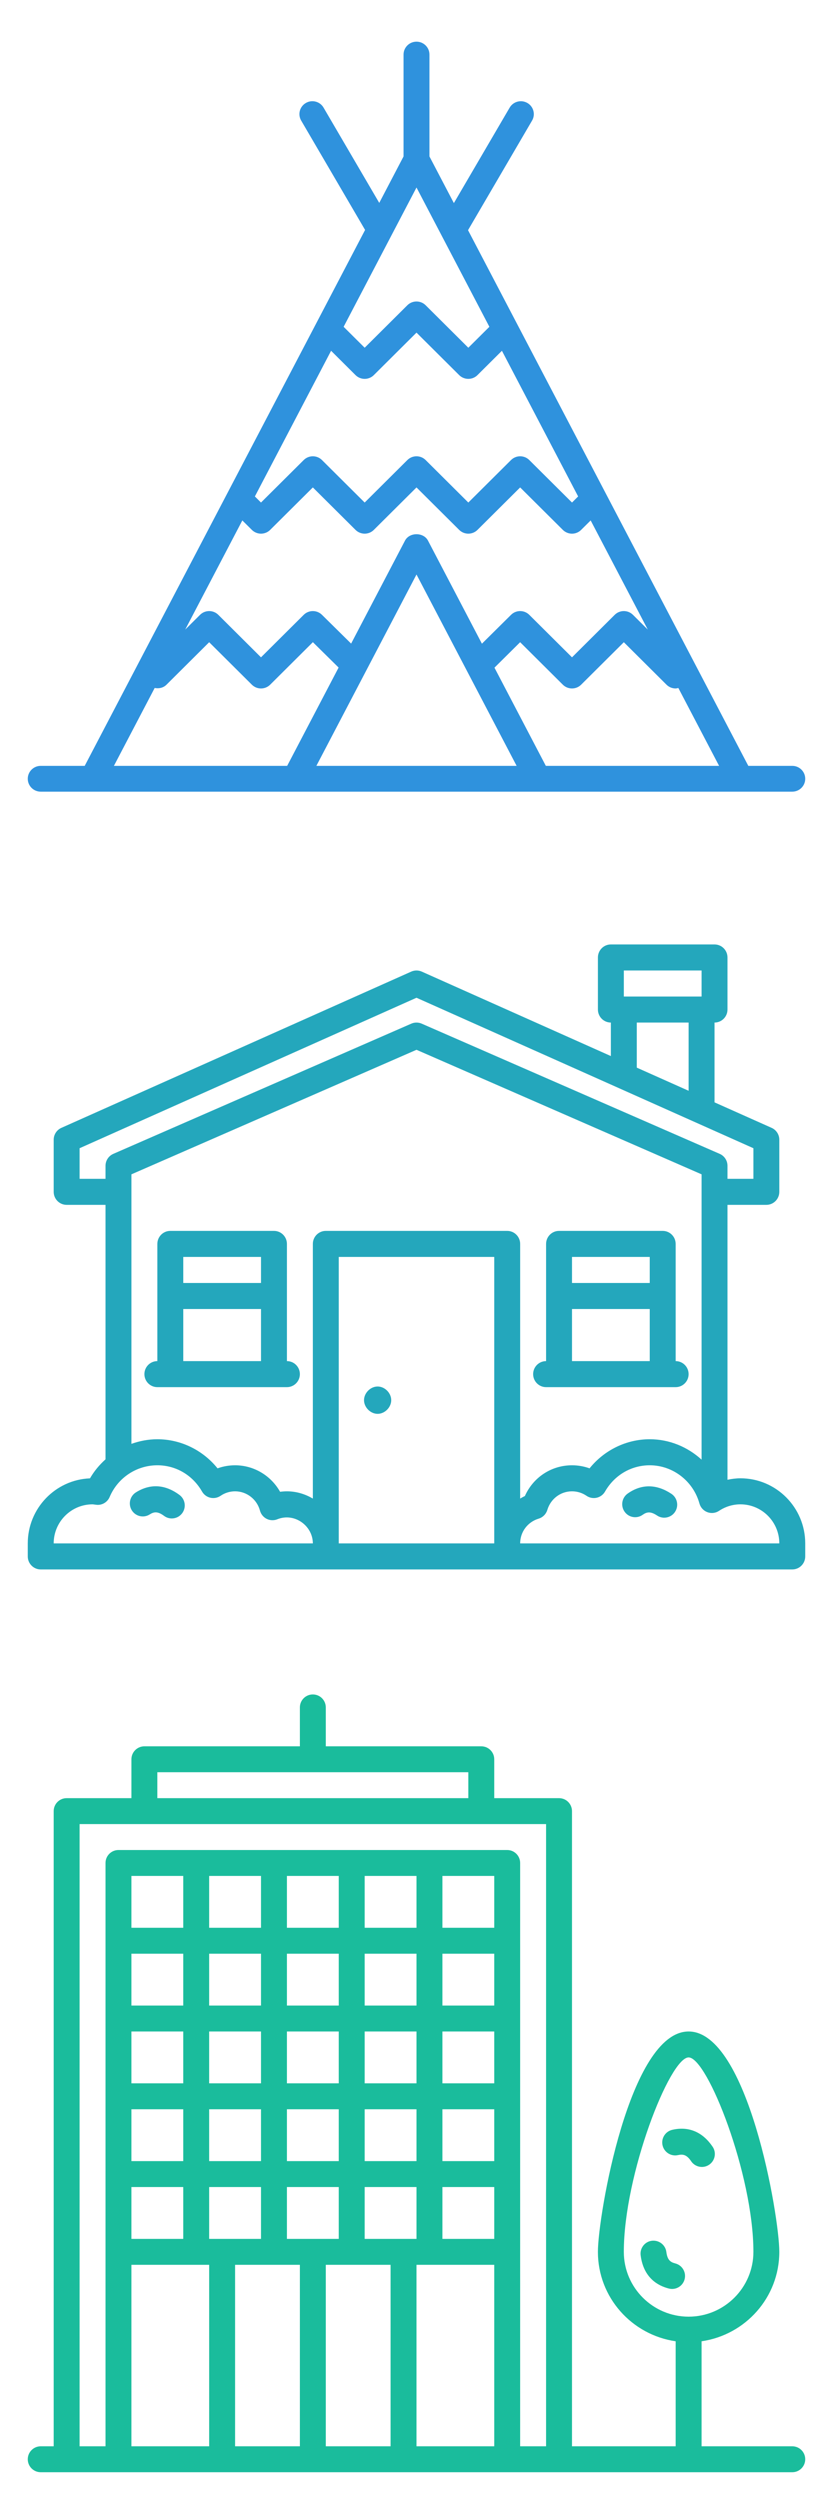 <?xml version="1.0" encoding="UTF-8" standalone="no"?>
<svg width="60px" height="180px" viewBox="0 0 60 180" version="1.1" xmlns="http://www.w3.org/2000/svg" xmlns:xlink="http://www.w3.org/1999/xlink">
    <!-- Generator: Sketch 3.6.1 (26313) - http://www.bohemiancoding.com/sketch -->
    <title>pricing_plans</title>
    <desc>Created with Sketch.</desc>
    <defs></defs>
    <g id="Pricing" stroke="none" stroke-width="1" fill="none" fill-rule="evenodd">
        <g id="pricing_plans">
            <g id="Business-Solutions-/-Pricing-/-Plan-3" transform="translate(0, 120)" fill="#1ABC9C">
                <path d="M57.067,58 L40.266,58 L36.533,58 L8.533,58 L4.8,58 L2.933,58 C2.418,58 2,57.582 2,57.067 C2,56.551 2.418,56.133 2.933,56.133 L3.867,56.133 L3.867,10.4 C3.867,9.885 4.285,9.467 4.8,9.467 L9.466,9.467 L9.466,6.667 C9.466,6.152 9.885,5.734 10.4,5.734 L21.6,5.734 L21.6,2.933 C21.6,2.418 22.017,2 22.533,2 C23.049,2 23.467,2.418 23.467,2.933 L23.467,5.734 L34.667,5.734 C35.182,5.734 35.6,6.152 35.6,6.667 L35.6,9.467 L40.266,9.467 C40.782,9.467 41.2,9.885 41.2,10.4 L41.2,56.133 L48.667,56.133 L48.667,48.572 C45.509,48.115 43.066,45.416 43.066,42.133 C43.066,39.551 45.34,26.267 49.6,26.267 C53.86,26.267 56.133,39.551 56.133,42.133 C56.133,45.416 53.692,48.115 50.534,48.572 L50.534,56.133 L57.067,56.133 C57.582,56.133 58,56.551 58,57.067 C58,57.582 57.582,58 57.067,58 L57.067,58 Z M30,56.133 L35.6,56.133 L35.6,43.067 L30,43.067 L30,56.133 L30,56.133 Z M31.867,20.667 L31.867,24.4 L35.6,24.4 L35.6,20.667 L31.867,20.667 L31.867,20.667 Z M35.6,18.8 L35.6,15.067 L31.867,15.067 L31.867,18.8 L35.6,18.8 L35.6,18.8 Z M31.867,26.267 L31.867,30 L35.6,30 L35.6,26.267 L31.867,26.267 L31.867,26.267 Z M31.867,31.867 L31.867,35.6 L35.6,35.6 L35.6,31.867 L31.867,31.867 L31.867,31.867 Z M31.867,37.467 L31.867,41.2 L35.6,41.2 L35.6,37.467 L31.867,37.467 L31.867,37.467 Z M26.267,20.667 L26.267,24.4 L30,24.4 L30,20.667 L26.267,20.667 L26.267,20.667 Z M30,18.8 L30,15.067 L26.267,15.067 L26.267,18.8 L30,18.8 L30,18.8 Z M26.267,26.267 L26.267,30 L30,30 L30,26.267 L26.267,26.267 L26.267,26.267 Z M26.267,31.867 L26.267,35.6 L30,35.6 L30,31.867 L26.267,31.867 L26.267,31.867 Z M26.267,37.467 L26.267,41.2 L30,41.2 L30,37.467 L26.267,37.467 L26.267,37.467 Z M23.467,56.133 L28.133,56.133 L28.133,43.067 L23.467,43.067 L23.467,56.133 L23.467,56.133 Z M20.667,20.667 L20.667,24.4 L24.4,24.4 L24.4,20.667 L20.667,20.667 L20.667,20.667 Z M24.4,18.8 L24.4,15.067 L20.667,15.067 L20.667,18.8 L24.4,18.8 L24.4,18.8 Z M20.667,26.267 L20.667,30 L24.4,30 L24.4,26.267 L20.667,26.267 L20.667,26.267 Z M20.667,31.867 L20.667,35.6 L24.4,35.6 L24.4,31.867 L20.667,31.867 L20.667,31.867 Z M20.667,37.467 L20.667,41.2 L24.4,41.2 L24.4,37.467 L20.667,37.467 L20.667,37.467 Z M16.933,56.133 L21.6,56.133 L21.6,43.067 L16.933,43.067 L16.933,56.133 L16.933,56.133 Z M15.066,20.667 L15.066,24.4 L18.8,24.4 L18.8,20.667 L15.066,20.667 L15.066,20.667 Z M18.8,18.8 L18.8,15.067 L15.066,15.067 L15.066,18.8 L18.8,18.8 L18.8,18.8 Z M15.066,26.267 L15.066,30 L18.8,30 L18.8,26.267 L15.066,26.267 L15.066,26.267 Z M15.066,31.867 L15.066,35.6 L18.8,35.6 L18.8,31.867 L15.066,31.867 L15.066,31.867 Z M15.066,37.467 L15.066,41.2 L18.8,41.2 L18.8,37.467 L15.066,37.467 L15.066,37.467 Z M9.466,56.133 L15.066,56.133 L15.066,43.067 L9.466,43.067 L9.466,56.133 L9.466,56.133 Z M9.466,41.2 L13.2,41.2 L13.2,37.467 L9.466,37.467 L9.466,41.2 L9.466,41.2 Z M9.466,35.6 L13.2,35.6 L13.2,31.867 L9.466,31.867 L9.466,35.6 L9.466,35.6 Z M9.466,30 L13.2,30 L13.2,26.267 L9.466,26.267 L9.466,30 L9.466,30 Z M9.466,24.4 L13.2,24.4 L13.2,20.667 L9.466,20.667 L9.466,24.4 L9.466,24.4 Z M9.466,18.8 L13.2,18.8 L13.2,15.067 L9.466,15.067 L9.466,18.8 L9.466,18.8 Z M33.733,7.6 L11.333,7.6 L11.333,9.467 L33.733,9.467 L33.733,7.6 L33.733,7.6 Z M39.333,11.334 L34.667,11.334 L10.4,11.334 L5.733,11.334 L5.733,56.133 L7.6,56.133 L7.6,14.134 C7.6,13.618 8.018,13.201 8.533,13.201 L36.533,13.201 C37.048,13.201 37.466,13.618 37.466,14.134 L37.466,56.133 L39.333,56.133 L39.333,11.334 L39.333,11.334 Z M54.267,42.133 C54.267,36.568 50.953,28.134 49.6,28.134 C48.247,28.134 44.933,36.568 44.933,42.133 C44.933,44.707 47.027,46.8 49.6,46.8 C52.172,46.8 54.267,44.707 54.267,42.133 L54.267,42.133 Z M48.839,35.167 C48.337,35.282 47.836,34.965 47.722,34.462 C47.609,33.96 47.924,33.46 48.427,33.346 C49.604,33.075 50.608,33.501 51.329,34.564 C51.618,34.99 51.506,35.571 51.08,35.86 C50.919,35.968 50.737,36.021 50.557,36.021 C50.257,36.021 49.963,35.877 49.783,35.61 C49.461,35.134 49.196,35.088 48.839,35.167 L48.839,35.167 Z M48.637,42.966 C49.137,43.092 49.441,43.6 49.314,44.099 C49.207,44.523 48.827,44.805 48.41,44.805 C48.334,44.805 48.257,44.795 48.181,44.776 C47.363,44.57 46.348,43.986 46.144,42.376 C46.081,41.865 46.443,41.398 46.953,41.334 C47.465,41.274 47.932,41.631 47.997,42.143 C48.069,42.714 48.286,42.877 48.637,42.966 L48.637,42.966 Z" id="Icon"></path>
            </g>
            <g id="Business-Solutions-/-Pricing-/-Plan-2" transform="translate(0, 60)" fill="#24A7BC">
                <path d="M53.333,46.437 C55.907,46.437 58,48.54 58,51.125 L58,52.062 C58,52.58 57.583,53 57.067,53 L36.534,53 L23.467,53 L2.934,53 C2.418,53 2,52.58 2,52.062 L2,51.125 C2,48.602 3.994,46.539 6.482,46.441 C6.781,45.919 7.165,45.464 7.6,45.072 L7.6,26.75 L4.8,26.75 C4.285,26.75 3.867,26.33 3.867,25.813 L3.867,22.062 C3.867,21.692 4.084,21.356 4.421,21.206 L29.621,9.956 C29.863,9.848 30.138,9.848 30.38,9.956 L44,16.037 L44,13.624 C43.485,13.624 43.067,13.205 43.067,12.687 L43.067,8.938 C43.067,8.419 43.485,8 44,8 L51.467,8 C51.982,8 52.4,8.419 52.4,8.938 L52.4,12.687 C52.4,13.205 51.982,13.624 51.467,13.624 L51.467,19.37 L55.58,21.206 C55.916,21.356 56.133,21.692 56.133,22.062 L56.133,25.813 C56.133,26.33 55.716,26.75 55.2,26.75 L52.4,26.75 L52.4,46.543 C52.706,46.479 53.017,46.437 53.333,46.437 L53.333,46.437 Z M37.467,29.562 L37.467,47.898 C37.577,47.834 37.688,47.769 37.806,47.716 C38.402,46.372 39.711,45.5 41.201,45.5 C41.635,45.5 42.062,45.575 42.465,45.721 C43.52,44.41 45.113,43.625 46.8,43.625 C48.214,43.625 49.53,44.179 50.534,45.095 L50.534,25.813 L50.534,24.552 L30,15.585 L9.467,24.552 L9.467,25.813 L9.467,43.958 C10.057,43.748 10.683,43.625 11.334,43.625 C13.02,43.625 14.615,44.41 15.669,45.721 C16.072,45.575 16.498,45.5 16.934,45.5 C18.294,45.5 19.525,46.252 20.174,47.408 C20.338,47.387 20.502,47.375 20.667,47.375 C21.35,47.375 21.982,47.573 22.534,47.897 L22.534,29.562 C22.534,29.044 22.952,28.624 23.467,28.624 L36.534,28.624 C37.049,28.624 37.467,29.044 37.467,29.562 L37.467,29.562 Z M35.6,30.5 L24.4,30.5 L24.4,51.125 L35.6,51.125 L35.6,30.5 L35.6,30.5 Z M6.946,48.345 L6.792,48.326 C6.751,48.321 6.709,48.312 6.667,48.312 C5.123,48.312 3.867,49.574 3.867,51.125 L22.534,51.125 C22.533,49.858 21.211,48.887 19.974,49.389 C19.725,49.489 19.448,49.477 19.209,49.358 C18.97,49.238 18.795,49.021 18.725,48.763 C18.505,47.946 17.768,47.375 16.934,47.375 C16.559,47.375 16.196,47.486 15.887,47.699 C15.672,47.845 15.407,47.895 15.153,47.837 C14.9,47.779 14.683,47.617 14.553,47.392 C13.874,46.207 12.67,45.5 11.334,45.5 C9.836,45.5 8.487,46.395 7.899,47.781 C7.739,48.158 7.353,48.392 6.946,48.345 L6.946,48.345 Z M50.534,9.875 L44.934,9.875 L44.934,11.75 L50.534,11.75 L50.534,9.875 L50.534,9.875 Z M45.867,13.624 L45.867,16.87 L49.6,18.536 L49.6,13.624 L45.867,13.624 L45.867,13.624 Z M54.267,24.875 L54.267,22.672 L50.171,20.843 C50.171,20.843 50.171,20.843 50.17,20.843 L44.572,18.343 C44.571,18.343 44.57,18.342 44.57,18.342 L30,11.838 L5.733,22.672 L5.733,24.875 L7.6,24.875 L7.6,23.938 C7.6,23.564 7.821,23.227 8.162,23.078 L29.628,13.702 C29.866,13.599 30.134,13.599 30.372,13.702 L51.839,23.078 C52.18,23.227 52.4,23.564 52.4,23.938 L52.4,24.875 L54.267,24.875 L54.267,24.875 Z M51.793,48.78 C51.544,48.947 51.231,48.982 50.951,48.877 C50.671,48.772 50.458,48.538 50.379,48.249 C49.929,46.63 48.459,45.5 46.8,45.5 C45.464,45.5 44.26,46.207 43.58,47.392 C43.451,47.617 43.234,47.779 42.981,47.837 C42.727,47.895 42.461,47.845 42.248,47.699 C41.938,47.486 41.576,47.375 41.201,47.375 C40.378,47.375 39.665,47.914 39.424,48.714 C39.335,49.015 39.1,49.252 38.8,49.342 C38.002,49.583 37.467,50.299 37.467,51.125 L56.133,51.125 C56.133,49.574 54.878,48.312 53.333,48.312 C52.786,48.312 52.253,48.474 51.793,48.78 L51.793,48.78 Z M47.844,49.274 C47.666,49.274 47.488,49.224 47.33,49.119 C46.851,48.8 46.585,48.859 46.287,49.068 C45.866,49.367 45.283,49.265 44.987,48.841 C44.69,48.418 44.791,47.833 45.213,47.535 C46.199,46.836 47.287,46.843 48.359,47.554 C48.789,47.84 48.907,48.421 48.623,48.853 C48.444,49.126 48.147,49.274 47.844,49.274 L47.844,49.274 Z M12.93,47.638 C13.344,47.946 13.432,48.533 13.125,48.949 C12.942,49.197 12.66,49.329 12.374,49.329 C12.181,49.329 11.986,49.269 11.82,49.145 C11.355,48.801 11.088,48.846 10.781,49.04 C10.346,49.316 9.769,49.183 9.494,48.744 C9.22,48.306 9.353,47.727 9.788,47.452 C10.501,47.001 11.625,46.667 12.93,47.638 L12.93,47.638 Z M27.2,39.828 C27.715,39.828 28.18,40.294 28.18,40.813 C28.18,41.33 27.715,41.797 27.2,41.797 C26.685,41.797 26.22,41.33 26.22,40.813 C26.22,40.294 26.685,39.828 27.2,39.828 L27.2,39.828 Z M39.334,38 L39.334,29.562 C39.334,29.044 39.751,28.624 40.267,28.624 L47.734,28.624 C48.249,28.624 48.667,29.044 48.667,29.562 L48.667,38 C49.182,38 49.6,38.42 49.6,38.938 C49.6,39.455 49.182,39.875 48.667,39.875 L47.734,39.875 L40.267,39.875 L39.334,39.875 C38.818,39.875 38.401,39.455 38.401,38.938 C38.401,38.42 38.818,38 39.334,38 L39.334,38 Z M41.201,38 L46.8,38 L46.8,34.25 L41.201,34.25 L41.201,38 L41.201,38 Z M41.201,32.375 L46.8,32.375 L46.8,30.5 L41.201,30.5 L41.201,32.375 L41.201,32.375 Z M20.667,39.875 L19.734,39.875 L12.267,39.875 L11.334,39.875 C10.818,39.875 10.401,39.455 10.401,38.938 C10.401,38.42 10.818,38 11.334,38 L11.334,29.562 C11.334,29.044 11.752,28.624 12.267,28.624 L19.734,28.624 C20.249,28.624 20.667,29.044 20.667,29.562 L20.667,38 C21.182,38 21.6,38.42 21.6,38.938 C21.6,39.455 21.182,39.875 20.667,39.875 L20.667,39.875 Z M18.8,30.5 L13.201,30.5 L13.201,32.375 L18.8,32.375 L18.8,30.5 L18.8,30.5 Z M18.8,34.25 L13.201,34.25 L13.201,38 L18.8,38 L18.8,34.25 L18.8,34.25 Z" id="Icon"></path>
            </g>
            <g id="Business-Solutions-/-Pricing-/-Plan-1" fill="#2F92DD">
                <path d="M57.067,57 L53.352,57 C53.346,57 53.34,56.999 53.333,57 L38.75,57 L21.25,57 L6.667,57 L2.933,57 C2.418,57 2,56.585 2,56.071 C2,55.558 2.418,55.142 2.933,55.142 L6.101,55.142 L26.297,16.556 L21.694,8.683 C21.434,8.239 21.585,7.672 22.031,7.414 C22.476,7.154 23.047,7.305 23.306,7.749 L27.317,14.608 L29.067,11.263 L29.067,3.929 C29.067,3.416 29.485,3 30,3 C30.515,3 30.933,3.416 30.933,3.929 L30.933,11.264 L32.692,14.623 L36.71,7.749 C36.97,7.306 37.541,7.156 37.986,7.414 C38.432,7.672 38.584,8.239 38.324,8.683 L33.712,16.573 L53.9,55.142 L57.067,55.142 C57.582,55.142 58,55.558 58,56.071 C58,56.585 57.582,57 57.067,57 L57.067,57 Z M37.212,55.142 L30,41.364 L22.788,55.142 L37.212,55.142 L37.212,55.142 Z M11.142,49.533 L8.205,55.142 L20.684,55.142 L24.389,48.064 L22.536,46.237 L19.46,49.298 C19.277,49.479 19.038,49.57 18.799,49.57 C18.561,49.57 18.323,49.479 18.141,49.298 L15.066,46.24 L11.993,49.298 C11.761,49.529 11.44,49.596 11.142,49.533 L11.142,49.533 Z M30,13.501 L24.751,23.53 L26.267,25.037 L29.34,21.979 C29.705,21.616 30.295,21.616 30.66,21.979 L33.733,25.037 L35.249,23.53 L30,13.501 L30,13.501 Z M36.153,25.256 L34.393,27.007 C34.211,27.189 33.972,27.279 33.733,27.279 C33.494,27.279 33.255,27.189 33.073,27.007 L30,23.949 L26.927,27.007 C26.562,27.37 25.972,27.37 25.607,27.007 L23.848,25.256 L18.359,35.744 L18.799,36.183 L21.874,33.125 C22.238,32.761 22.829,32.761 23.193,33.125 L26.267,36.183 L29.34,33.125 C29.705,32.761 30.295,32.761 30.66,33.125 L33.733,36.183 L36.807,33.125 C37.171,32.761 37.762,32.761 38.126,33.125 L41.201,36.183 L41.642,35.744 L36.153,25.256 L36.153,25.256 Z M42.545,37.471 L41.859,38.152 C41.677,38.334 41.439,38.425 41.201,38.425 C40.962,38.425 40.723,38.334 40.54,38.152 L37.466,35.095 L34.393,38.152 C34.028,38.515 33.438,38.515 33.073,38.152 L30,35.095 L26.927,38.152 C26.562,38.515 25.972,38.515 25.607,38.152 L22.534,35.095 L19.46,38.152 C19.095,38.515 18.505,38.515 18.141,38.152 L17.455,37.471 L13.341,45.33 L14.407,44.27 C14.771,43.906 15.362,43.906 15.727,44.27 L18.799,47.328 L21.874,44.27 C22.238,43.907 22.825,43.907 23.191,44.267 L25.291,46.339 L29.172,38.924 C29.493,38.31 30.507,38.31 30.828,38.924 L34.712,46.346 L36.808,44.269 C37.172,43.906 37.762,43.907 38.126,44.27 L41.201,47.328 L44.274,44.27 C44.638,43.906 45.229,43.906 45.593,44.27 L46.659,45.33 L42.545,37.471 L42.545,37.471 Z M48.859,49.533 C48.795,49.546 48.732,49.57 48.667,49.57 C48.428,49.57 48.189,49.479 48.007,49.298 L44.934,46.24 L41.859,49.298 C41.495,49.66 40.905,49.66 40.54,49.298 L37.465,46.239 L35.616,48.072 L39.316,55.142 L51.795,55.142 L48.859,49.533 L48.859,49.533 Z" id="Icon"></path>
            </g>
        </g>
    </g>
</svg>